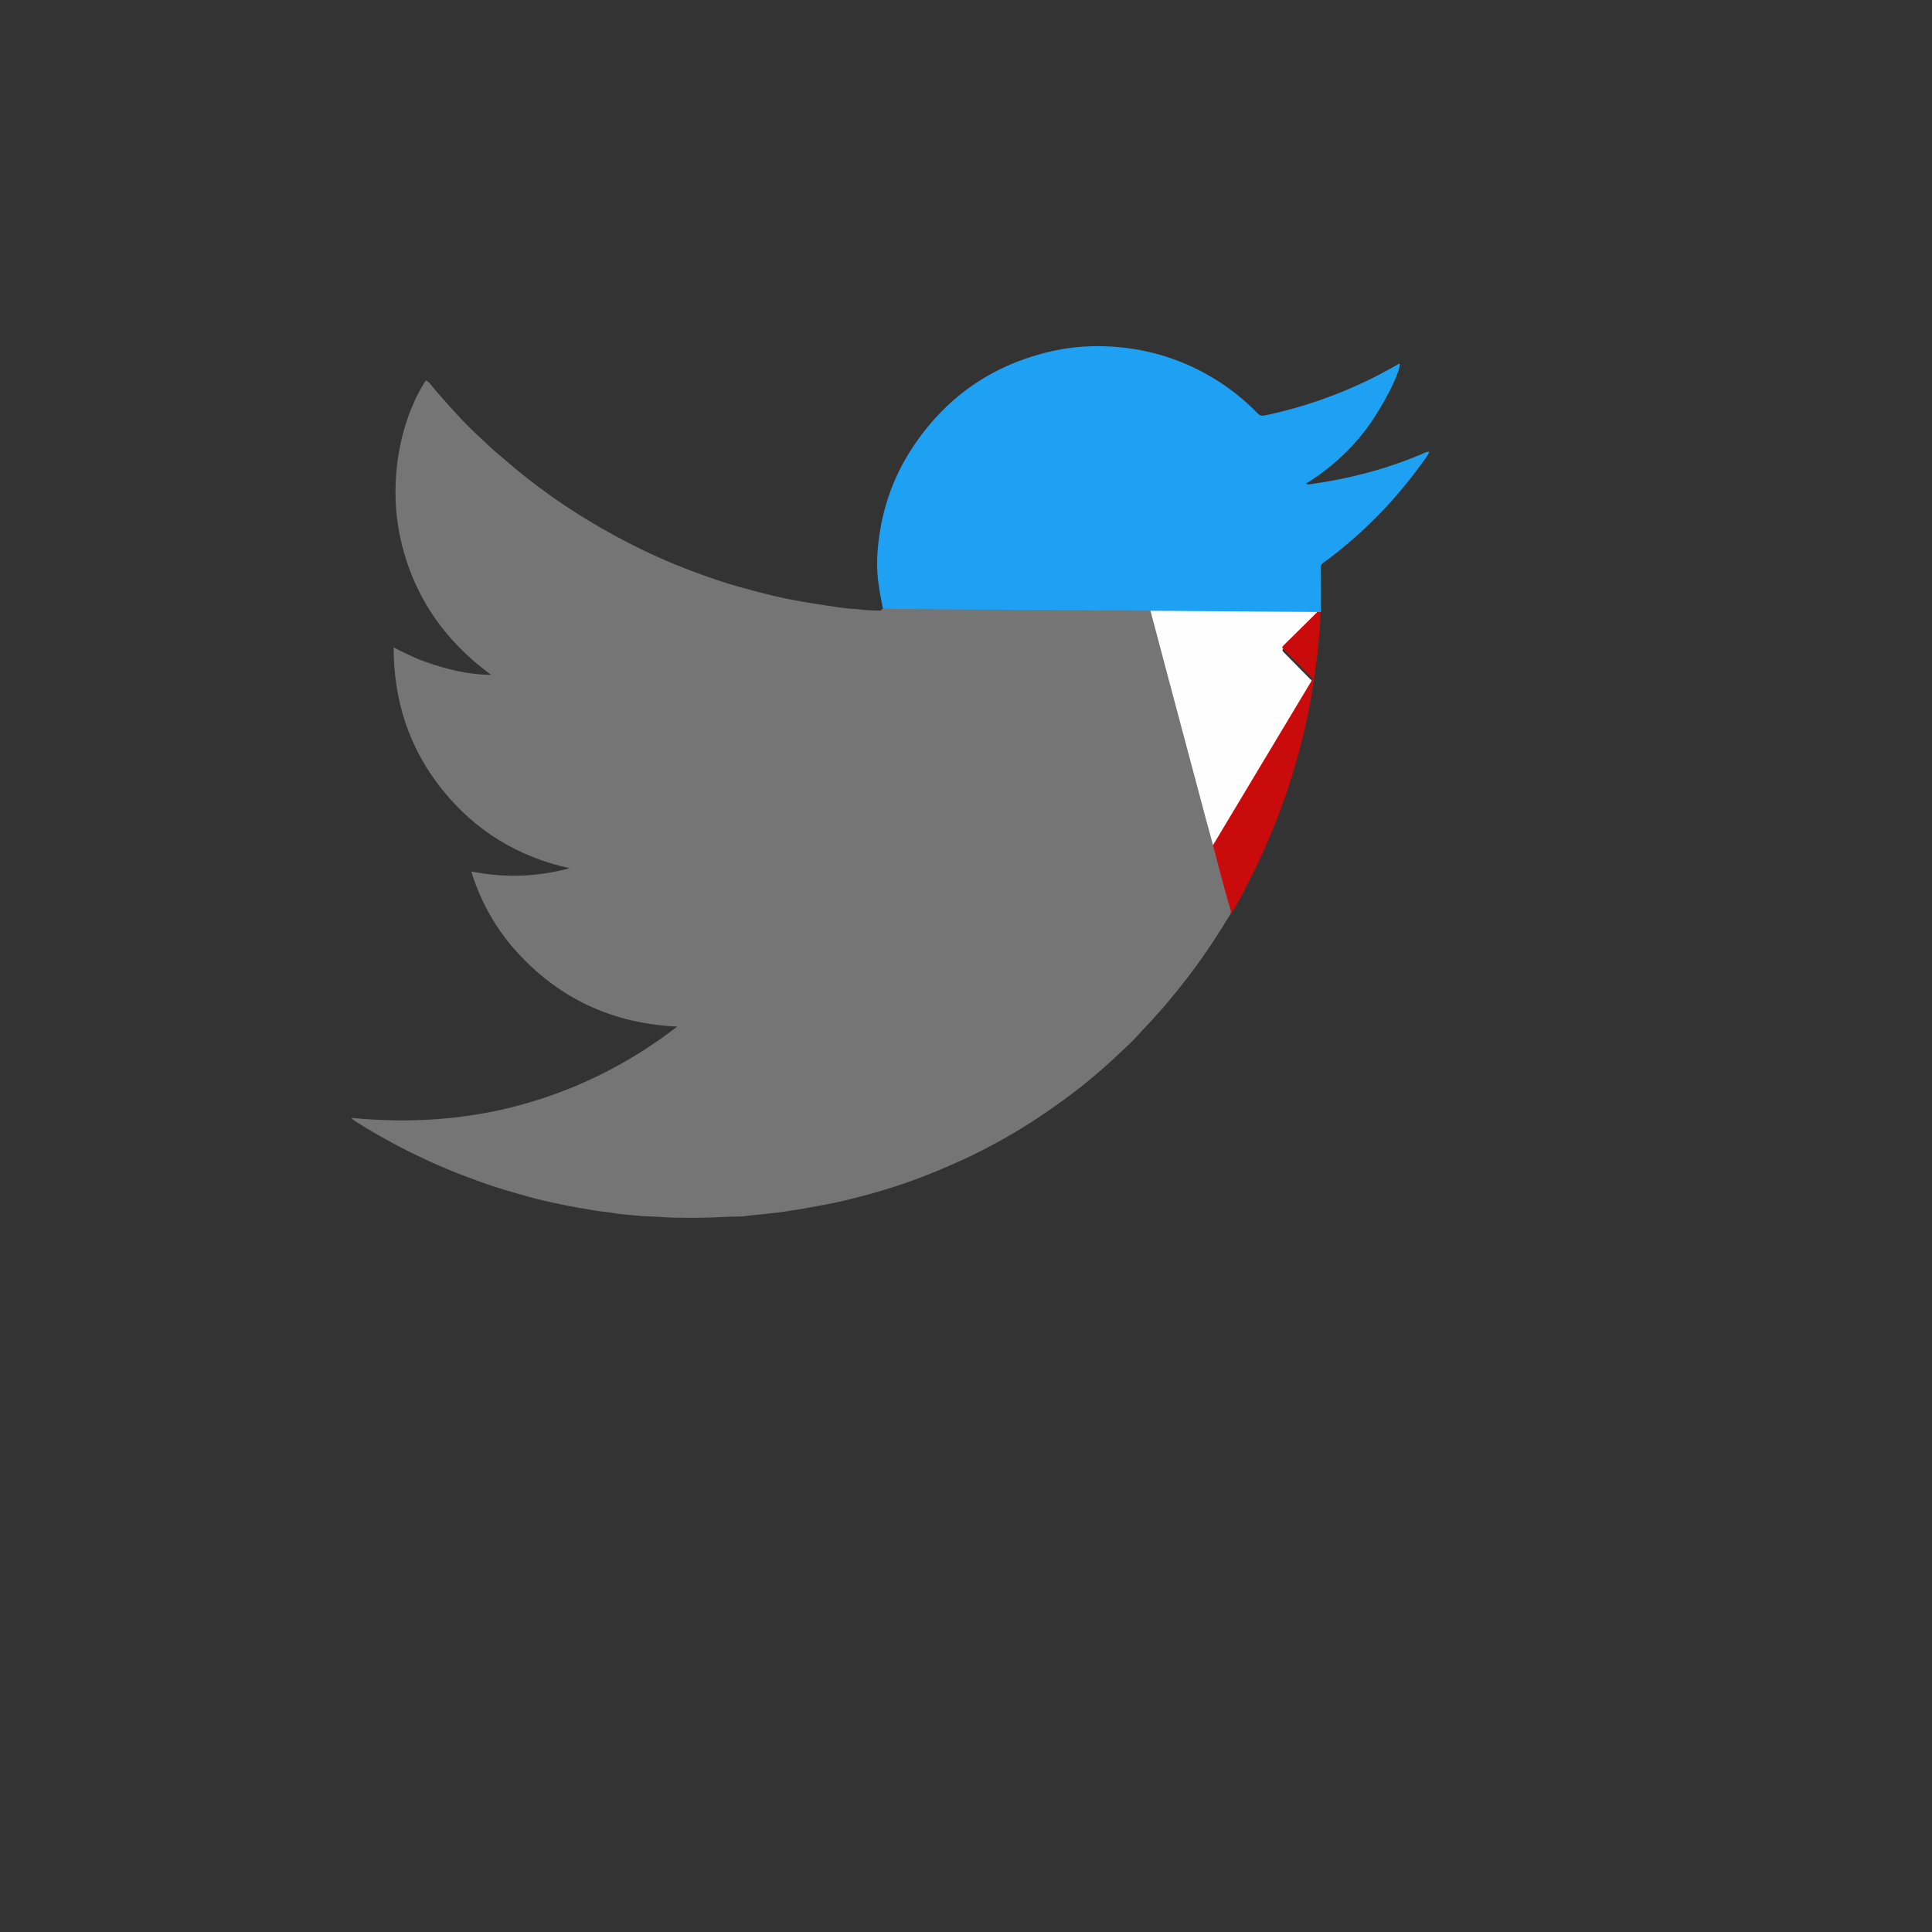 <?xml version="1.0" encoding="utf-8"?>
<!-- Generator: Adobe Illustrator 17.0.0, SVG Export Plug-In . SVG Version: 6.00 Build 0)  -->
<!DOCTYPE svg PUBLIC "-//W3C//DTD SVG 1.1//EN" "http://www.w3.org/Graphics/SVG/1.1/DTD/svg11.dtd">
<svg version="1.1" xmlns="http://www.w3.org/2000/svg" xmlns:xlink="http://www.w3.org/1999/xlink" x="0px" y="0px" width="1000px"
	 height="1000px" viewBox="0 0 1000 1000" enable-background="new 0 0 1000 1000" xml:space="preserve">
<rect x="0" y="0" width="1000" height="1000" fill="#333333" stroke="none"/>
<g id="Layer_1">
	<g>
		<path fill="#1EA1F2" d="M852.768,197.631c-0.105-0.186-0.058-0.281,0.14-0.271c0.009,0,0.026,0.1,0.019,0.151
			c-0.039,0.318,0.04-0.122-0.206,0.082C852.722,197.593,852.768,197.631,852.768,197.631z"/>
	</g>
</g>
<g id="Layer_4">
	<path fill="#FFFEFE" d="M683.735,316.375c-6.025,5.958-13.058,13.016-19.068,18.99c-1.194,1.187-1.18,1.256-0.009,2.448
		c4.371,4.45,8.772,8.87,13.14,13.324c1.83,1.866,2.031,1.269,0.427,3.949c-9.073,15.158-18.174,30.299-27.259,45.449
		c-7.236,12.066-14.459,24.139-21.701,36.201c-0.572,0.953-1.059,1.974-1.878,2.763c-1.117-4.078-2.258-8.15-3.349-12.235
		c-6.035-22.605-12.063-45.213-18.083-67.822c-3.492-13.118-6.963-26.242-10.447-39.362c-0.2-0.754-1.752-5.022-1.508-5.839
		L683.735,316.375z"/>
</g>
<g id="Layer_5">
	<path fill="#CA0B0B" d="M636.855,473.153c-1.384-4.887-2.817-9.761-4.139-14.665c-1.841-6.832-3.598-13.686-5.391-20.53
		c0.819-0.789,1.305-1.81,1.878-2.763c7.243-12.062,14.466-24.135,21.701-36.201c9.085-15.15,18.187-30.291,27.259-45.449
		c1.604-2.68,1.402-2.083-0.427-3.949c-4.368-4.453-8.769-8.874-13.14-13.324c-1.171-1.192-1.185-1.261,0.009-2.448
		c6.01-5.974,12.044-11.924,18.069-17.883c0.354-0.168,0.707-0.336,1.061-0.503c-0.512,2.277-0.232,4.601-0.416,6.892
		c-0.246,3.07-0.317,6.155-0.81,9.209c-0.302,1.869-0.264,3.779-0.468,5.674c-0.49,4.554-1.245,9.061-1.842,13.593
		c-0.526,3.993-1.165,7.967-1.851,11.924c-1.55,8.941-3.714,17.755-6.044,26.526c-2.685,10.109-5.889,20.055-9.537,29.852
		c-3.019,8.108-6.346,16.093-9.942,23.97c-2.717,5.952-5.728,11.753-8.67,17.588c-2.042,4.05-4.375,7.954-6.573,11.926
		C637.417,472.891,637.181,473.074,636.855,473.153z"/>
</g>
<g id="Layer_2">
	<path fill="#757575" d="M595.791,317.29c3.484,13.12,6.954,26.244,10.447,39.362c6.019,22.61,12.048,45.217,18.083,67.822
		c1.091,4.085,2.231,8.157,3.349,12.234c1.793,6.844,3.55,13.698,5.391,20.53c1.321,4.904,2.755,9.778,4.139,14.665
		c-0.273,1.544-1.263,2.73-2.042,4.012c-6.661,10.954-13.827,21.56-21.723,31.67c-4.014,5.139-8.122,10.191-12.414,15.102
		c-3.306,3.783-6.7,7.472-10.178,11.097c-1.764,1.838-3.366,3.84-5.23,5.59c-4.478,4.203-8.893,8.478-13.486,12.552
		c-4.338,3.847-8.775,7.598-13.341,11.17c-6.885,5.386-14.004,10.457-21.286,15.307c-5.364,3.573-10.836,6.971-16.432,10.142
		c-7.563,4.285-15.244,8.355-23.182,11.947c-6.746,3.052-13.538,5.971-20.444,8.627c-13.134,5.05-26.602,9.017-40.281,12.279
		c-5.939,1.416-11.95,2.465-17.952,3.58c-4.197,0.78-8.417,1.439-12.626,2.093c-3.11,0.483-6.299,0.743-9.429,1.148
		c-3.771,0.488-7.569,0.654-11.338,1.192c-3.375,0.482-6.852,0.196-10.272,0.424c-8.852,0.591-17.714,0.527-26.572,0.425
		c-4.45-0.051-8.894-0.623-13.343-0.671c-2.798-0.031-5.553-0.391-8.32-0.611c-3.384-0.269-6.775-0.565-10.134-1.169
		c-2.721-0.489-5.502-0.633-8.233-1.073c-6.401-1.032-12.793-2.111-19.14-3.463c-5.27-1.122-10.54-2.237-15.724-3.698
		c-8.934-2.518-17.876-4.995-26.58-8.286c-4.535-1.715-9.13-3.291-13.592-5.183c-4.468-1.895-8.976-3.704-13.355-5.817
		c-4.594-2.217-9.242-4.323-13.742-6.729c-7.863-4.203-15.66-8.524-23.158-13.36c-0.638-0.411-1.23-0.894-1.804-1.591
		c30.013,2.915,59.592,1.114,88.671-6.987c29.138-8.118,55.626-21.469,80.036-40.275c-32.259-1.47-59.257-13.524-81.092-36.518
		c-11.798-12.424-20.342-26.942-25.538-43.776c17.23,3.462,34.013,2.831,50.952-1.651c-26.902-5.952-48.934-19.461-65.985-40.708
		c-17.094-21.3-25.099-45.866-25.161-73.604c5.556,2.798,10.759,5.46,16.283,7.408c5.463,1.926,10.981,3.627,16.651,4.815
		c5.74,1.203,11.529,1.987,17.492,1.962c-24.061-17.648-40.046-40.615-46.711-69.795c-6.622-28.993-0.797-61.235,12.901-82.479
		c1.083,0.205,1.782,0.988,2.409,1.785c2.508,3.191,5.221,6.201,7.916,9.233c4.929,5.547,9.887,11.077,15.324,16.118
		c4.43,4.107,8.717,8.372,13.409,12.211c3.071,2.512,6.031,5.174,9.106,7.691c6.466,5.292,13.162,10.28,20.035,15.03
		c9.831,6.795,20.036,12.971,30.552,18.655c8.072,4.363,16.296,8.403,24.699,12.066c6.925,3.019,13.989,5.693,21.097,8.27
		c11.285,4.091,22.825,7.271,34.461,10.113c7.229,1.766,14.562,3.06,21.917,4.251c4.832,0.783,9.682,1.445,14.519,2.178
		c3.679,0.557,7.446,0.524,11.134,1.034c2.711,0.375,5.417,0.198,8.11,0.441c0.93,0.084,1.328-0.187,1.585-0.958
		c0.478,0.013,0.957,0.039,1.436,0.034c9.422-0.097,18.841-0.069,28.266-0.357c11.416-0.348,22.851-0.002,34.276-0.118
		c8.373-0.085,16.74,0.135,25.124-0.337c7.965-0.448,15.976-0.081,23.966-0.076c9.428,0.006,15.887,0.007,25.313,0.011
		L595.791,317.29z"/>
</g>
<g id="Layer_3">
	<path fill="#1EA1F2" d="M457.051,315.157c-2.332-11.341-3.73-19.227-2.746-30.775c1.604-18.824,7.312-36.325,17.643-52.155
		c16.819-25.77,40.185-42.528,70.123-49.902c9.742-2.399,19.679-3.436,29.721-3.098c19.792,0.666,38.292,5.863,55.368,15.978
		c8.718,5.164,16.622,11.361,23.663,18.641c1.114,1.152,2.141,1.549,3.777,1.205c19.816-4.175,38.769-10.805,56.858-19.892
		c3.854-1.936,7.596-4.095,11.394-6.143c0.549-0.296,1.009-0.817,1.723-0.735c-0.004,5.254-9.797,24.101-18.483,35.236
		c-8.333,10.683-18.368,19.518-30.133,26.842c1.072,0.571,1.918,0.317,2.691,0.209c19.64-2.75,38.679-7.717,56.985-15.413
		c1.35-0.568,2.648-1.468,4.247-1.268l-0.046-0.038c-1.148,2.568-2.964,4.701-4.595,6.944
		c-12.436,17.107-26.958,32.223-43.523,45.371c-2.191,1.739-4.389,3.475-6.68,5.077c-1.123,0.785-1.491,1.648-1.453,2.989
		c0.215,7.514,0.259,15.03,0.07,22.547L457.051,315.157z"/>
</g>
</svg>
